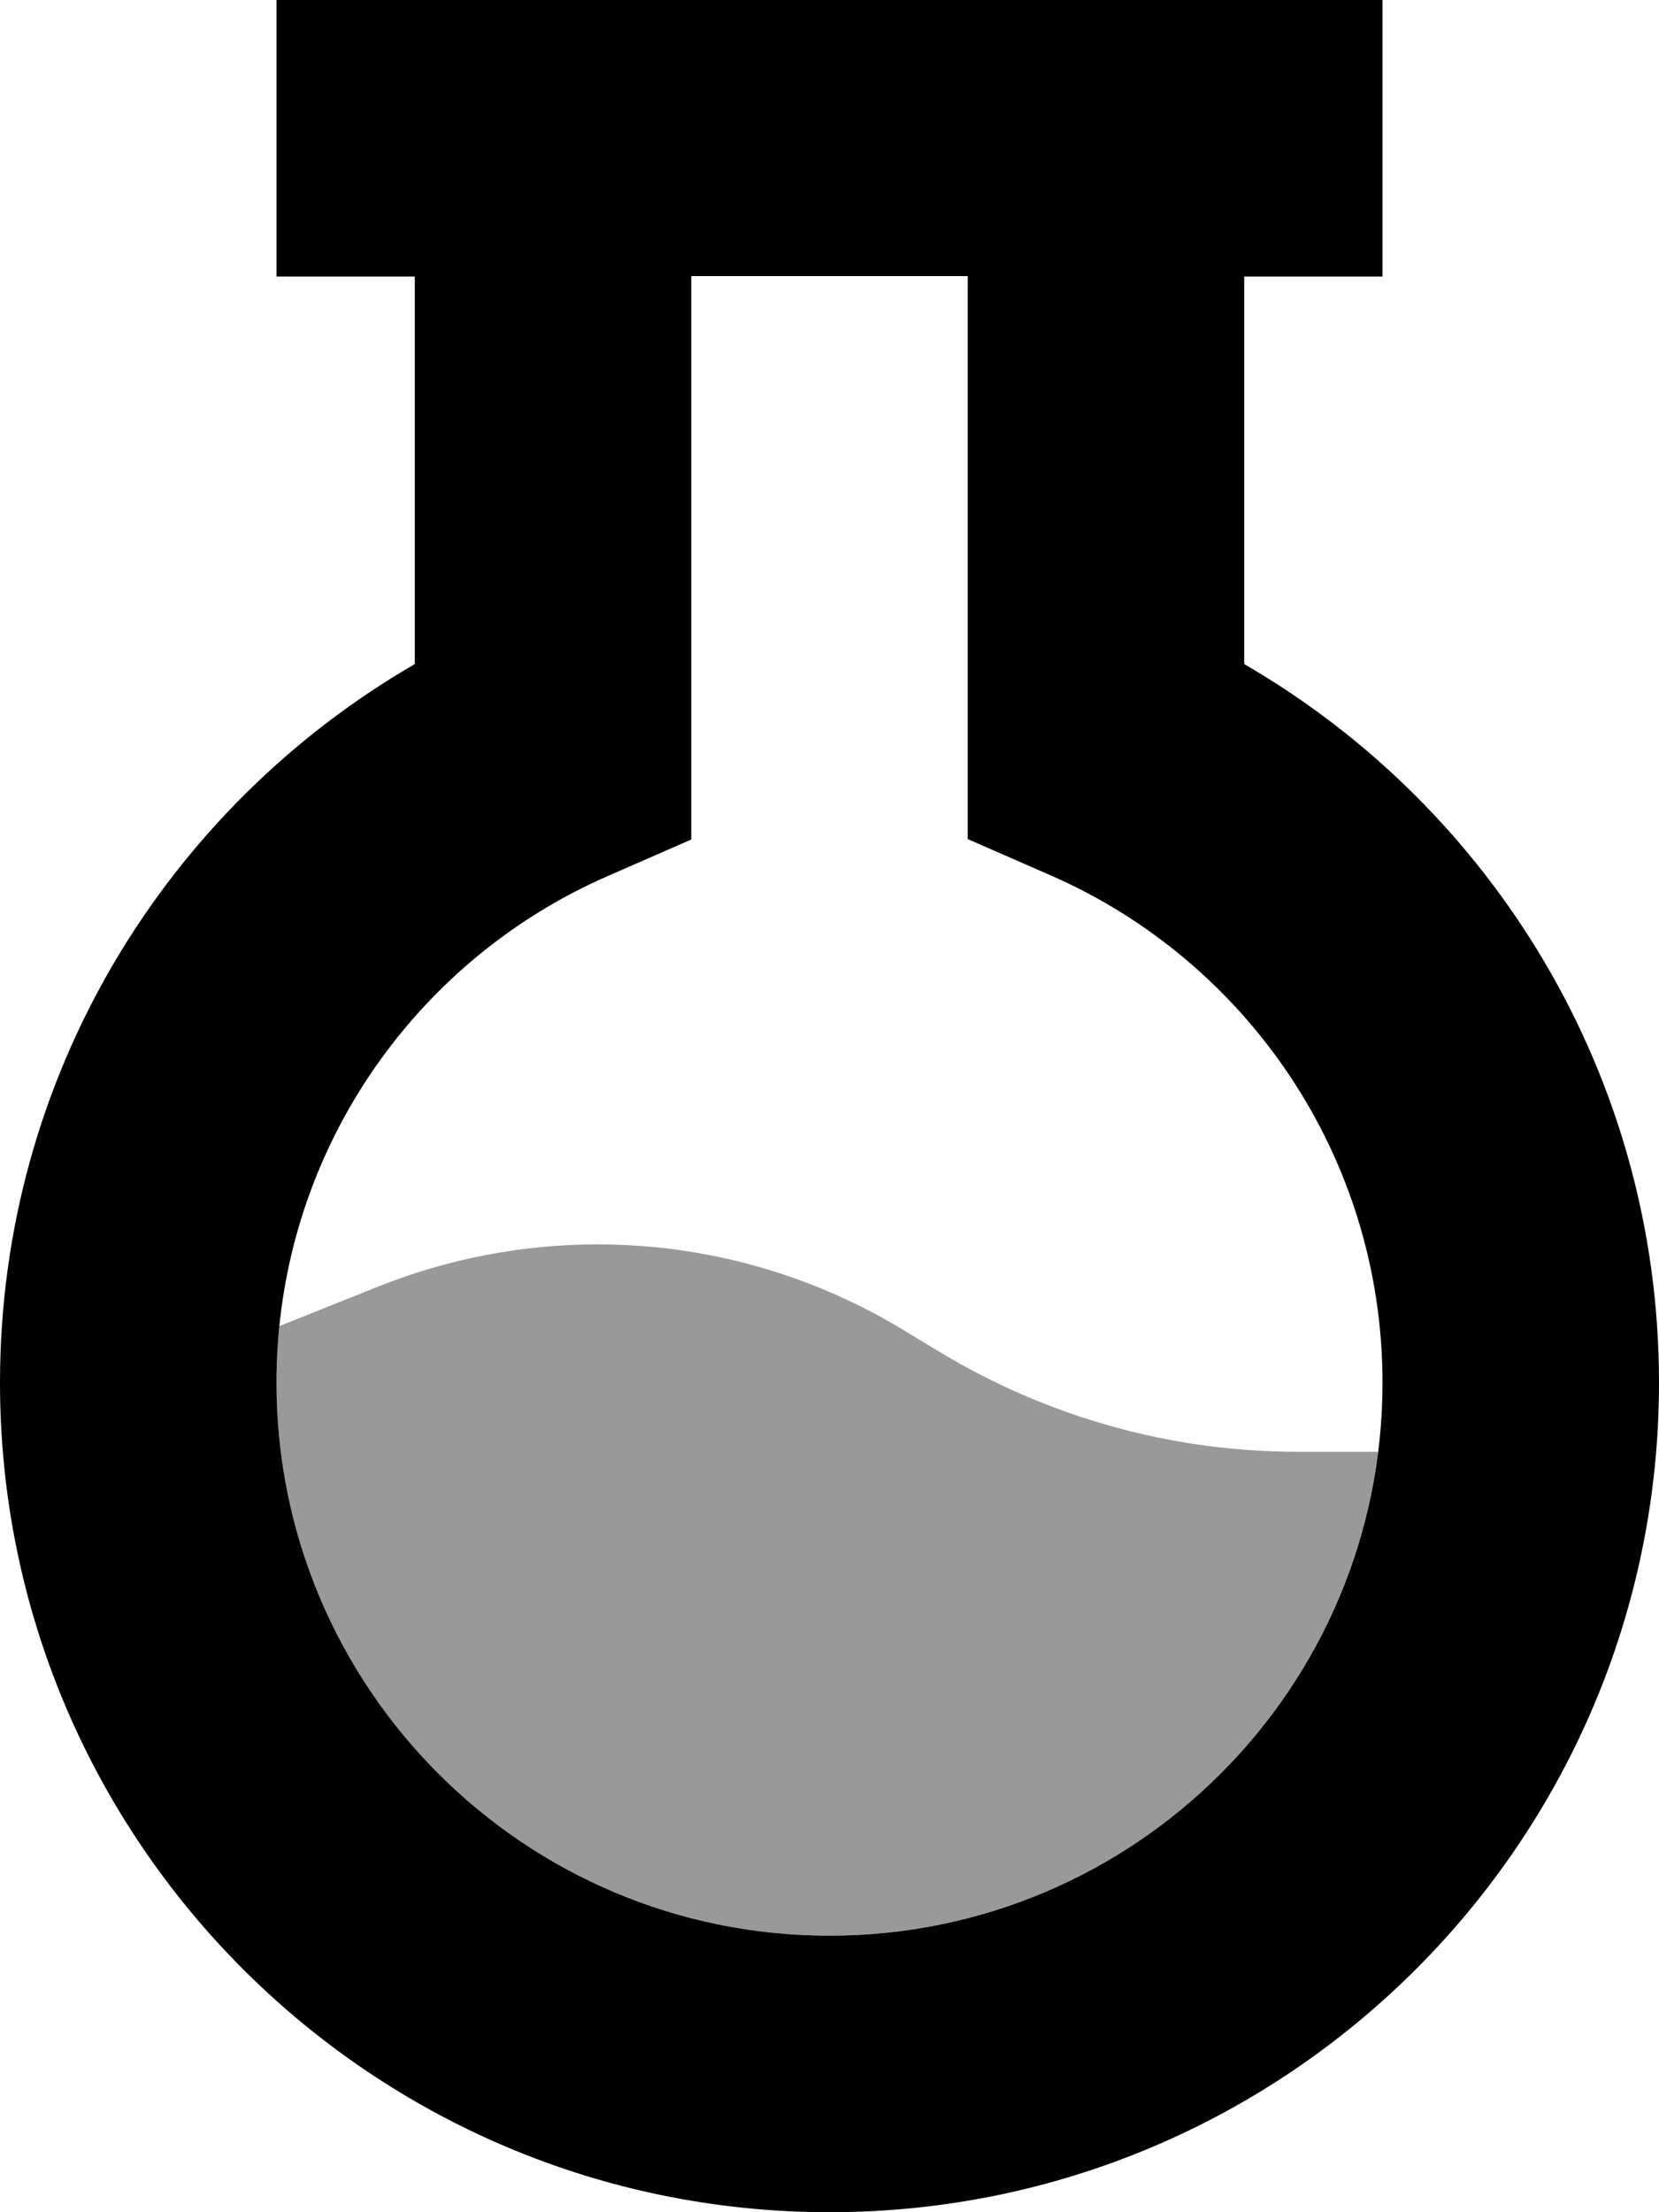<svg xmlns="http://www.w3.org/2000/svg" viewBox="0 0 384 512"><!--! Font Awesome Pro 7.0.1 by @fontawesome - https://fontawesome.com License - https://fontawesome.com/license (Commercial License) Copyright 2025 Fonticons, Inc. --><path style="fill:currentColor;opacity:.4" d="M64 320c0-4.4 .2-8.8 .7-13.1l23-9.2c16.1-6.4 33.3-9.7 50.6-9.7 24.7 0 48.9 6.7 70.1 19.4l9.6 5.8c24.9 14.9 53.3 22.8 82.3 22.8l18.7 0c-7.9 63.1-61.7 112-127 112-70.7 0-128-57.3-128-128z"/><path style="fill:currentColor;opacity:1" d="M96 64l-32 0 0-64 256 0 0 64-32 0 0 89.7c57.3 33.2 96 95.2 96 166.3 0 106-86 192-192 192S0 426 0 320c0-71.1 38.7-133.1 96-166.3L96 64zm64 0l0 130.3-19.2 8.4C95.5 222.4 64 267.6 64 320 64 390.7 121.3 448 192 448s128-57.3 128-128c0-52.4-31.5-97.6-76.8-117.4l-19.2-8.4 0-130.3-64 0z"/></svg>